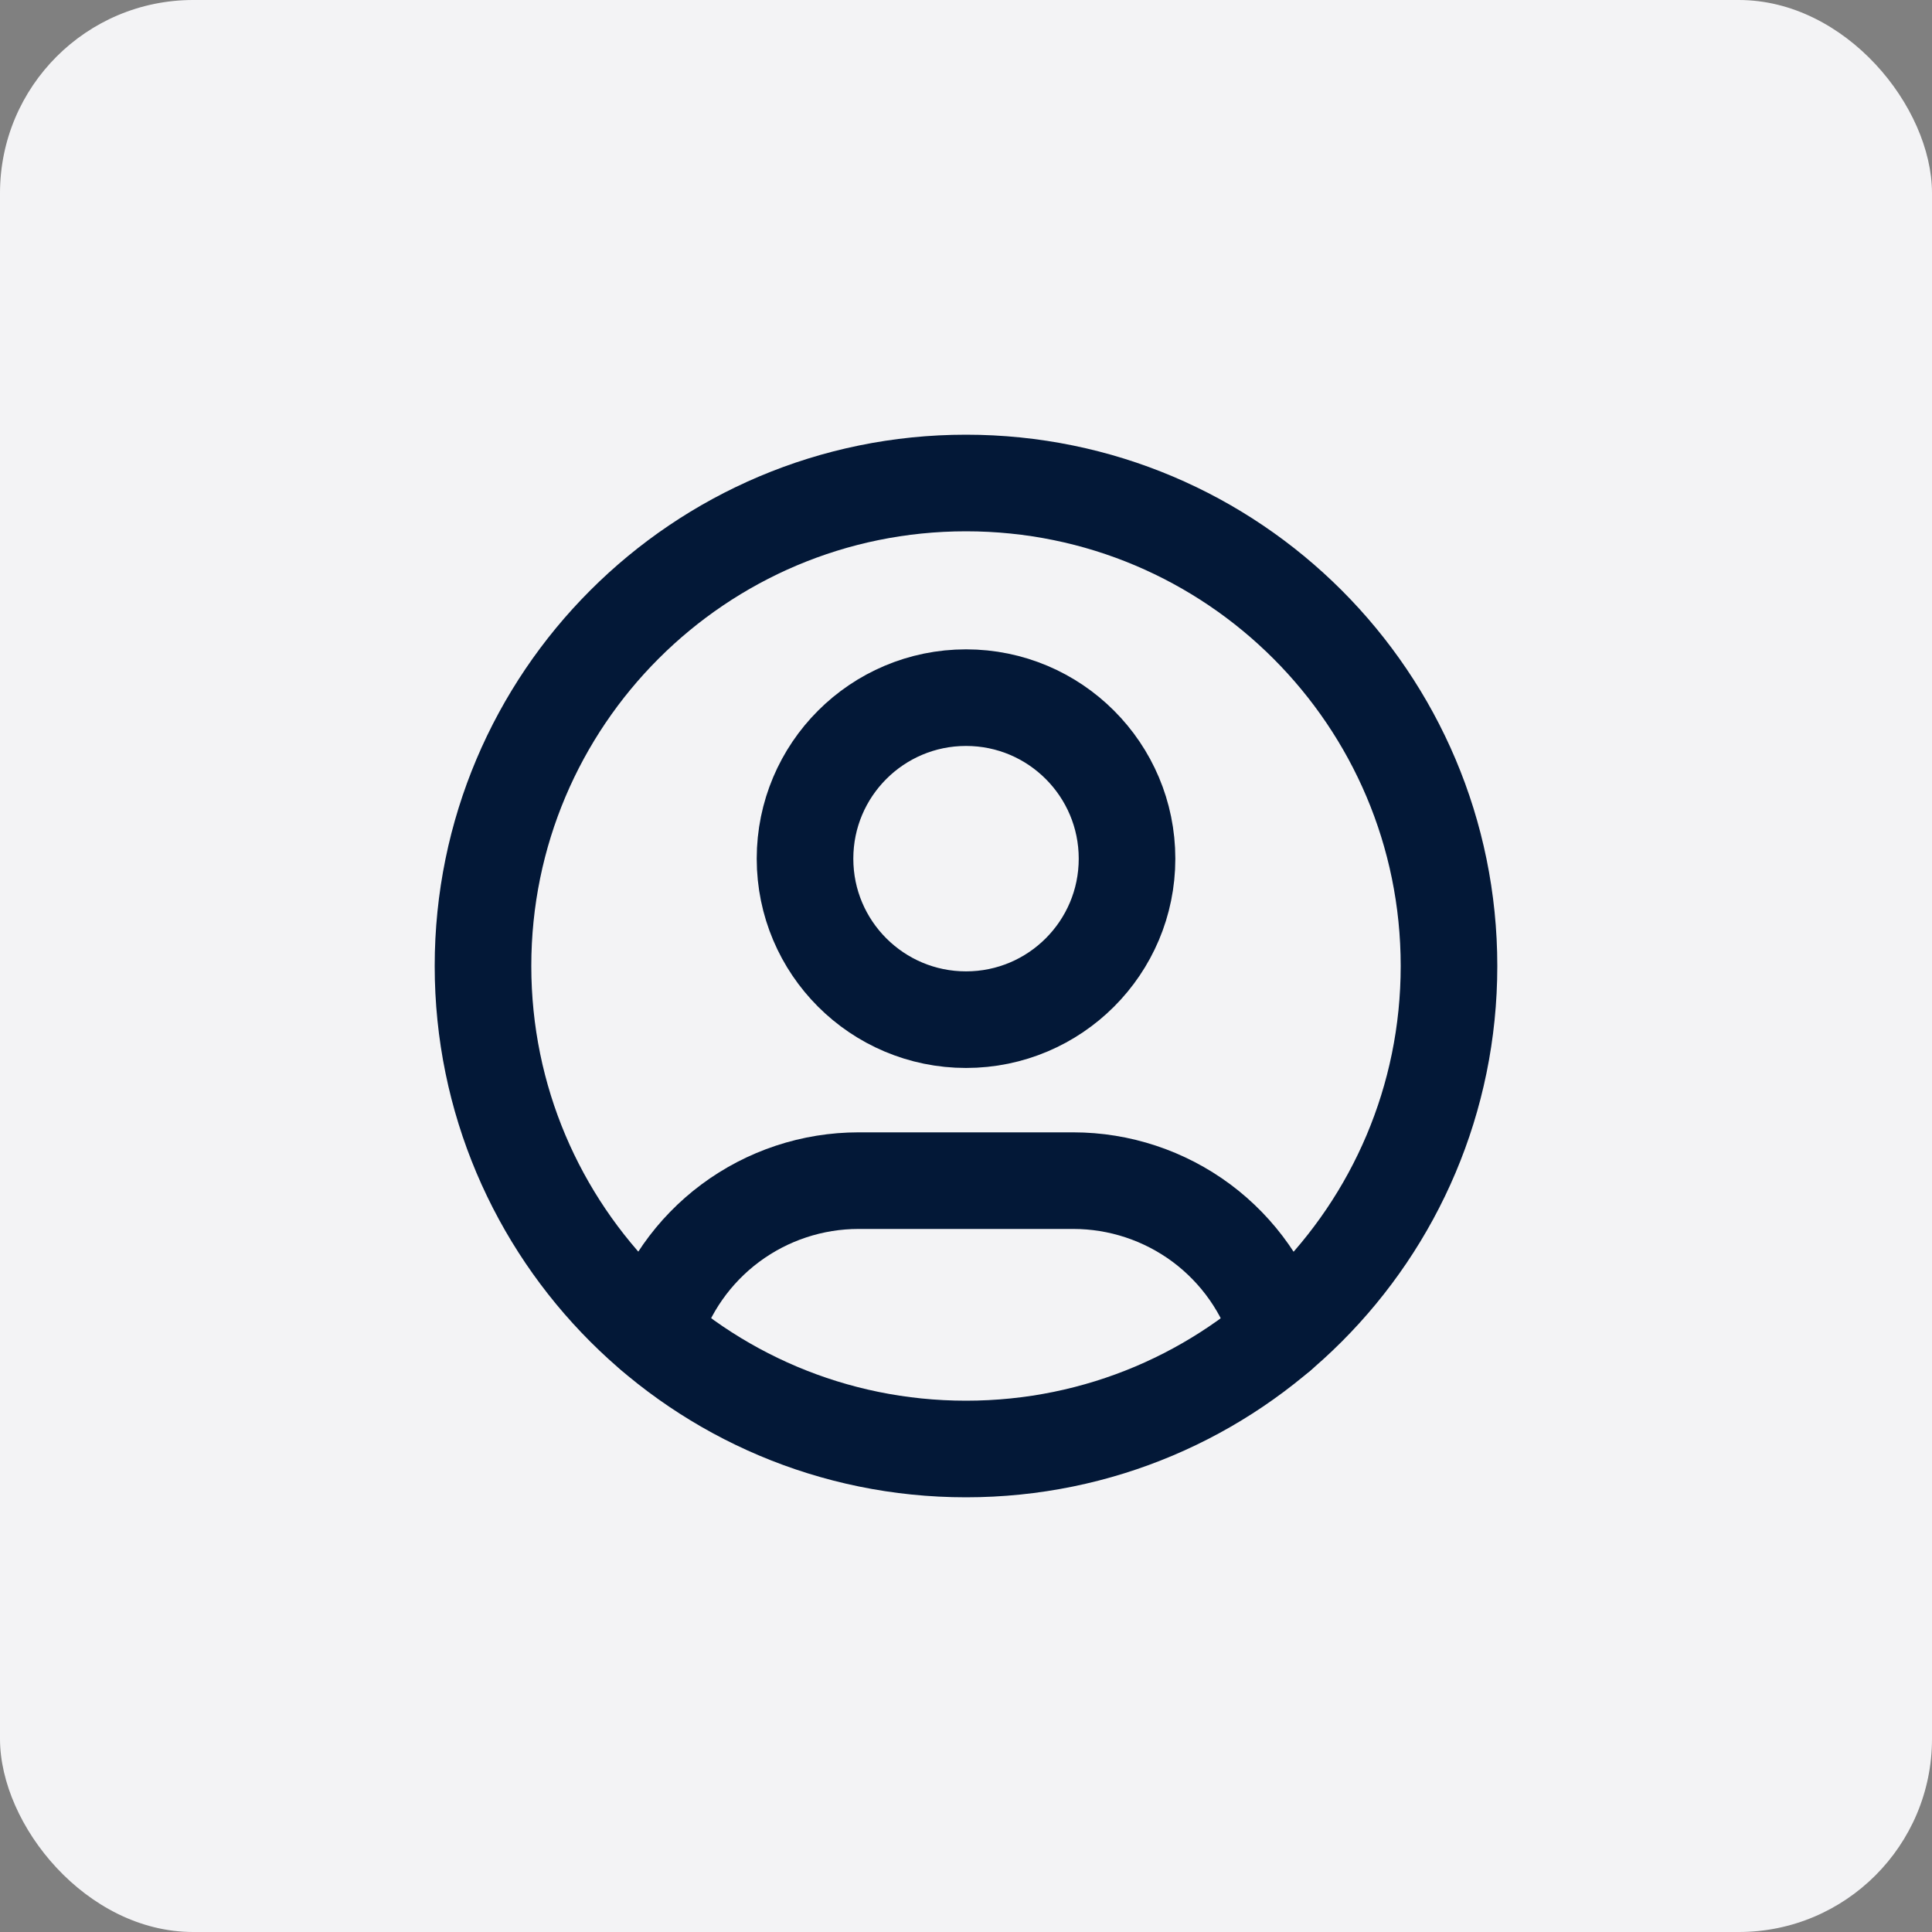<svg width="40" height="40" viewBox="0 0 40 40" fill="none" xmlns="http://www.w3.org/2000/svg">
<rect x="0" y="0" width="40" height="40" fill="#808080" stroke="none"/>
<rect width="40" height="40" rx="4" fill="#F3F3F5"/>
<path d="M20 30C25.523 30 30 25.523 30 20C30 14.477 25.523 10 20 10C14.477 10 10 14.477 10 20C10 25.523 14.477 30 20 30Z" stroke="#031837" stroke-width="2" stroke-linecap="round" stroke-linejoin="round"/>
<path d="M20.001 21.111C21.841 21.111 23.334 19.619 23.334 17.778C23.334 15.937 21.841 14.444 20.001 14.444C18.16 14.444 16.667 15.937 16.667 17.778C16.667 19.619 18.16 21.111 20.001 21.111Z" stroke="#031837" stroke-width="2" stroke-linecap="round" stroke-linejoin="round"/>
<path d="M13.518 27.61C13.793 26.695 14.356 25.892 15.123 25.322C15.89 24.752 16.82 24.444 17.776 24.444H22.221C23.177 24.444 24.109 24.753 24.877 25.324C25.644 25.896 26.207 26.7 26.48 27.617" stroke="#031837" stroke-width="2" stroke-linecap="round" stroke-linejoin="round"/>
</svg>

